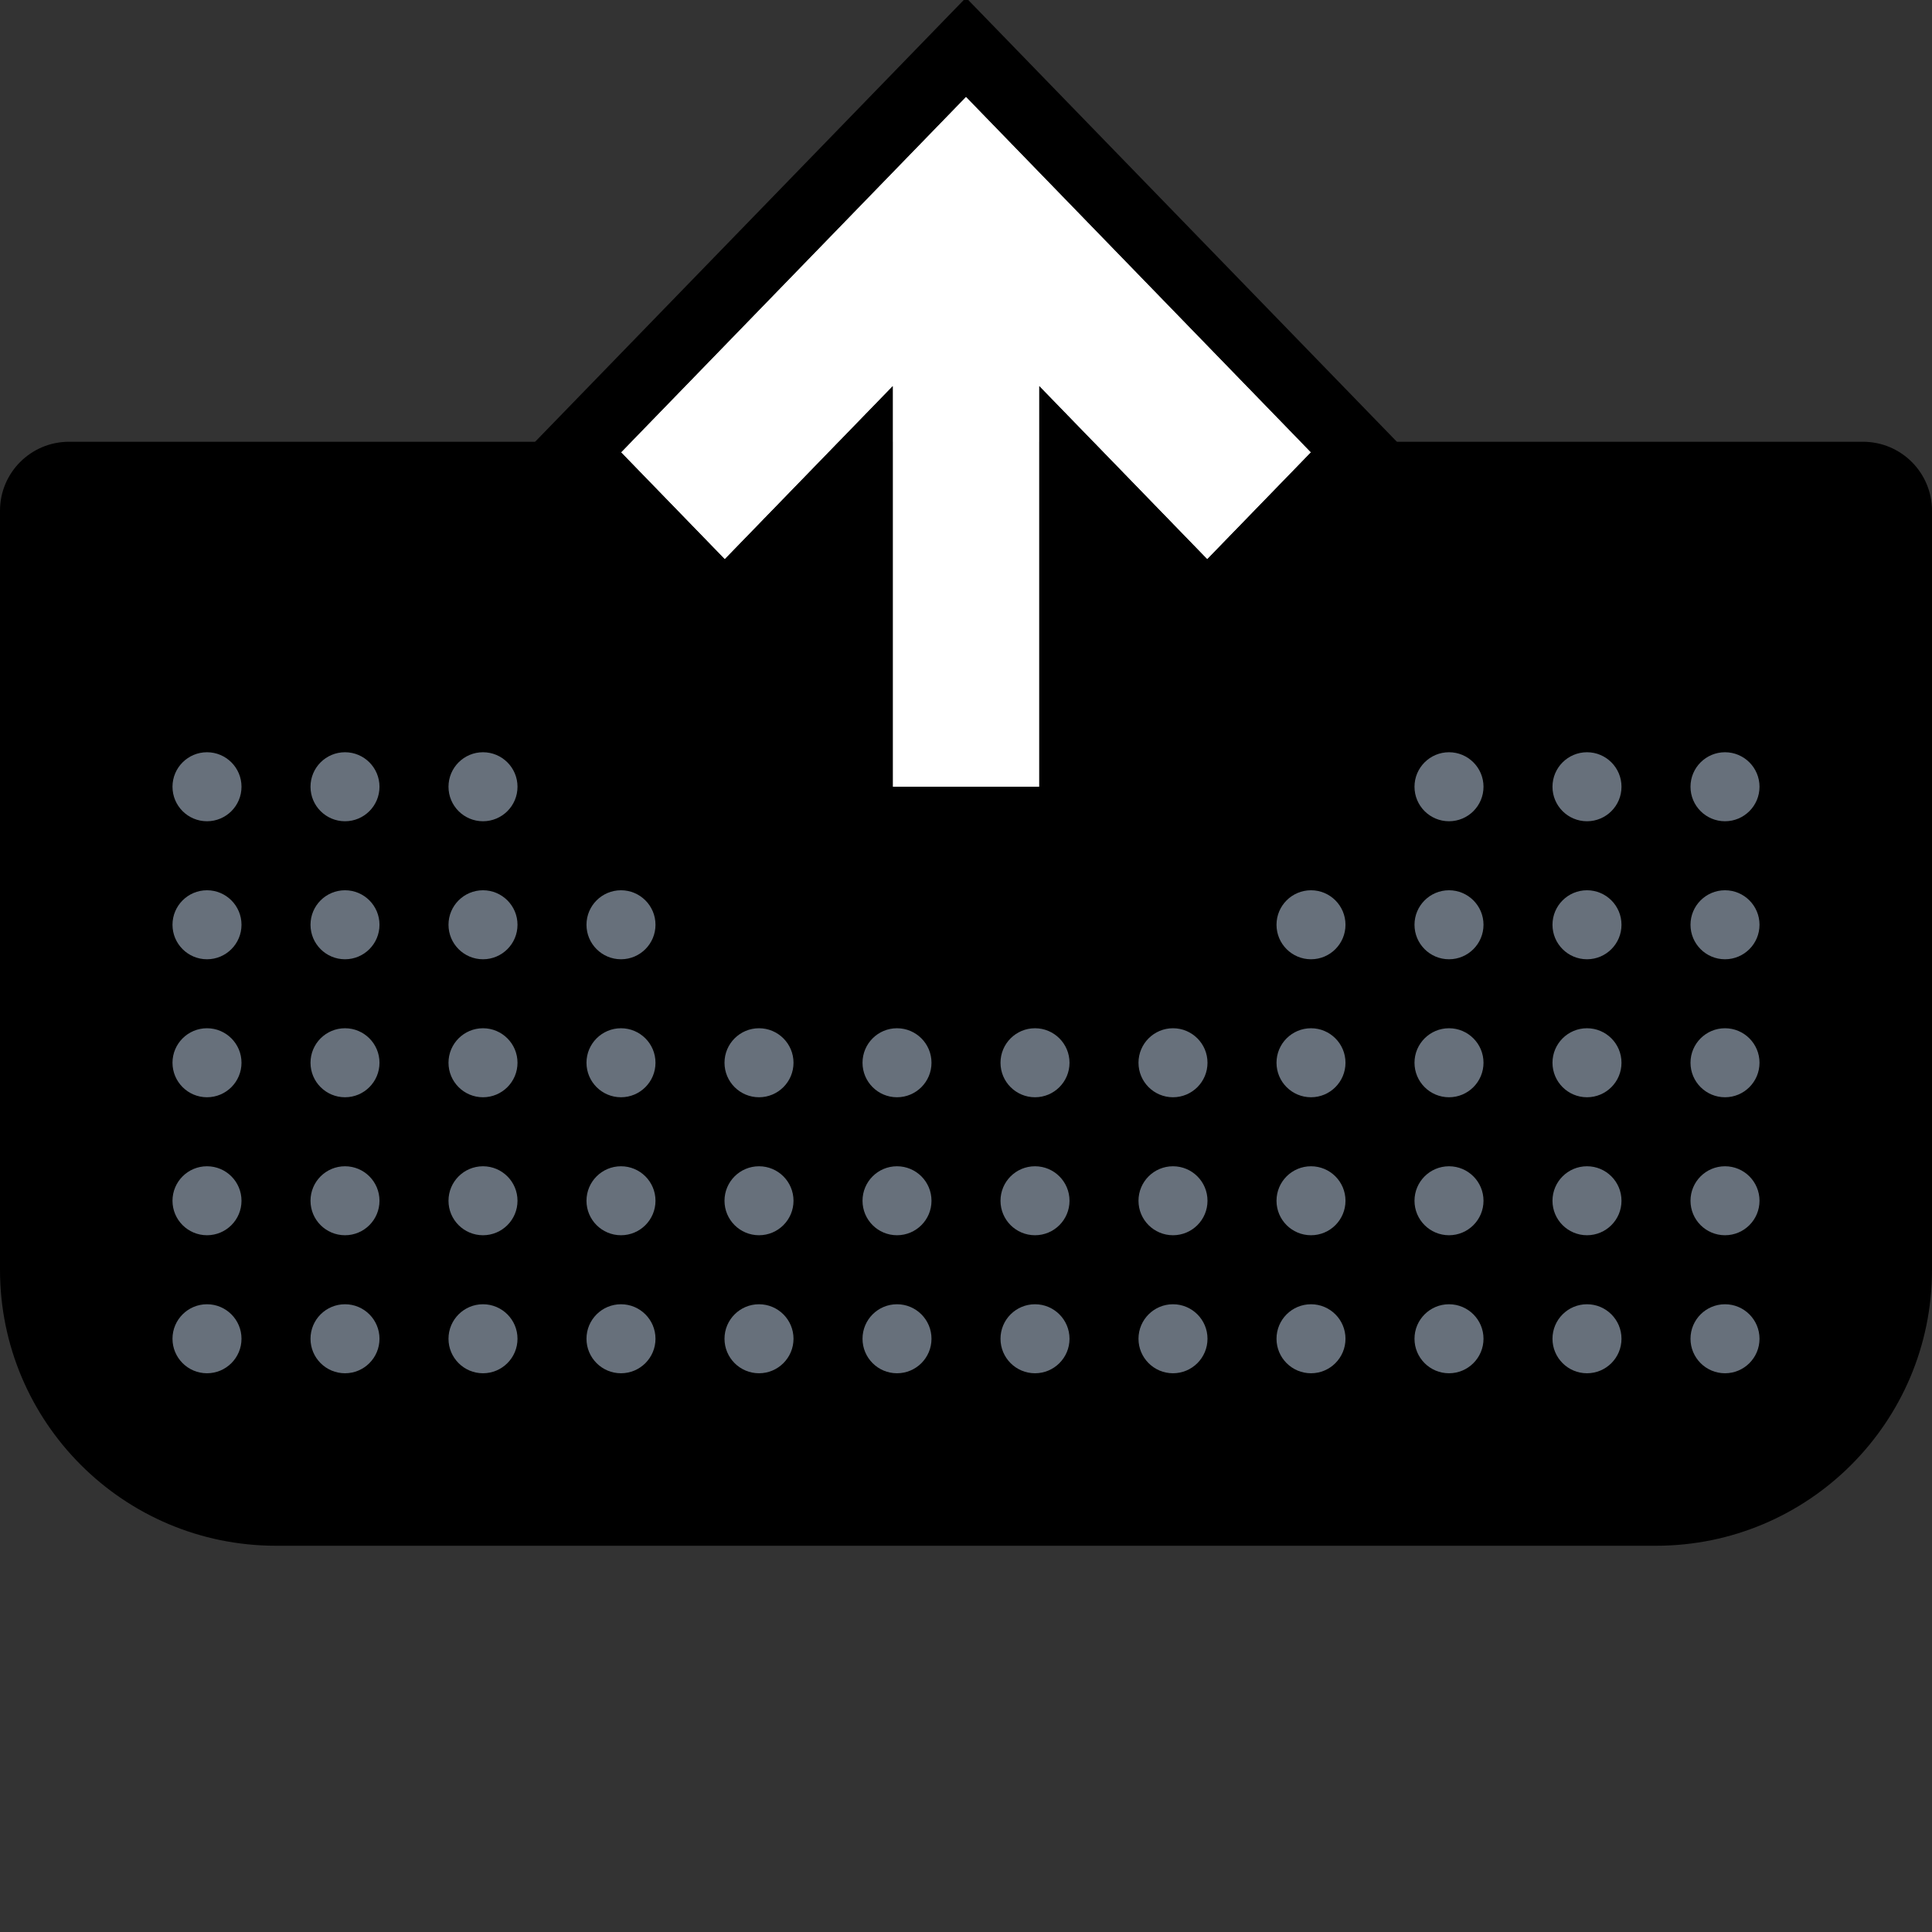 <svg width="64" height="64" viewBox="0 0 64 64" fill="none" xmlns="http://www.w3.org/2000/svg">
<rect x="0" y="0" width="64" height="64" fill="#333333" stroke="none"/>
<g clip-path="url(#clip0_1967:15095)">
<path d="M64 16.919C64 15.657 62.977 14.634 61.714 14.634H2.286C1.023 14.634 0 15.657 0 16.919V42.062C0 47.112 4.093 51.205 9.143 51.205H54.857C59.907 51.205 64 47.112 64 42.062V16.919Z" fill="black"/>
<path d="M56 26.062C56 26.694 56.512 27.205 57.143 27.205C57.774 27.205 58.286 26.694 58.286 26.062C58.286 25.431 57.774 24.919 57.143 24.919C56.512 24.919 56 25.431 56 26.062Z" fill="#67707B"/>
<path d="M56 30.634C56 31.265 56.512 31.777 57.143 31.777C57.774 31.777 58.286 31.265 58.286 30.634C58.286 30.003 57.774 29.491 57.143 29.491C56.512 29.491 56 30.003 56 30.634Z" fill="#67707B"/>
<path d="M56 35.205C56 35.836 56.512 36.348 57.143 36.348C57.774 36.348 58.286 35.836 58.286 35.205C58.286 34.574 57.774 34.062 57.143 34.062C56.512 34.062 56 34.574 56 35.205Z" fill="#67707B"/>
<path d="M42.286 35.205C42.286 35.836 42.797 36.348 43.429 36.348C44.06 36.348 44.571 35.836 44.571 35.205C44.571 34.574 44.06 34.062 43.429 34.062C42.797 34.062 42.286 34.574 42.286 35.205Z" fill="#67707B"/>
<path d="M28.572 35.205C28.572 35.836 29.083 36.348 29.714 36.348C30.346 36.348 30.857 35.836 30.857 35.205C30.857 34.574 30.346 34.062 29.714 34.062C29.083 34.062 28.572 34.574 28.572 35.205Z" fill="#67707B"/>
<path d="M56 39.777C56 40.408 56.512 40.919 57.143 40.919C57.774 40.919 58.286 40.408 58.286 39.777C58.286 39.145 57.774 38.634 57.143 38.634C56.512 38.634 56 39.145 56 39.777Z" fill="#67707B"/>
<path d="M42.286 39.777C42.286 40.408 42.797 40.919 43.429 40.919C44.06 40.919 44.571 40.408 44.571 39.777C44.571 39.145 44.06 38.634 43.429 38.634C42.797 38.634 42.286 39.145 42.286 39.777Z" fill="#67707B"/>
<path d="M28.572 39.777C28.572 40.408 29.083 40.919 29.714 40.919C30.346 40.919 30.857 40.408 30.857 39.777C30.857 39.145 30.346 38.634 29.714 38.634C29.083 38.634 28.572 39.145 28.572 39.777Z" fill="#67707B"/>
<path d="M56 44.348C56 44.979 56.512 45.491 57.143 45.491C57.774 45.491 58.286 44.979 58.286 44.348C58.286 43.717 57.774 43.205 57.143 43.205C56.512 43.205 56 43.717 56 44.348Z" fill="#67707B"/>
<path d="M42.286 44.348C42.286 44.979 42.797 45.491 43.429 45.491C44.06 45.491 44.571 44.979 44.571 44.348C44.571 43.717 44.06 43.205 43.429 43.205C42.797 43.205 42.286 43.717 42.286 44.348Z" fill="#67707B"/>
<path d="M28.572 44.348C28.572 44.979 29.083 45.491 29.714 45.491C30.346 45.491 30.857 44.979 30.857 44.348C30.857 43.717 30.346 43.205 29.714 43.205C29.083 43.205 28.572 43.717 28.572 44.348Z" fill="#67707B"/>
<path d="M51.428 26.062C51.428 26.694 51.94 27.205 52.571 27.205C53.203 27.205 53.714 26.694 53.714 26.062C53.714 25.431 53.203 24.919 52.571 24.919C51.94 24.919 51.428 25.431 51.428 26.062Z" fill="#67707B"/>
<path d="M46.857 26.062C46.857 26.694 47.369 27.205 48 27.205C48.631 27.205 49.143 26.694 49.143 26.062C49.143 25.431 48.631 24.919 48 24.919C47.369 24.919 46.857 25.431 46.857 26.062Z" fill="#67707B"/>
<path d="M14.857 26.062C14.857 26.694 15.369 27.205 16 27.205C16.631 27.205 17.143 26.694 17.143 26.062C17.143 25.431 16.631 24.919 16 24.919C15.369 24.919 14.857 25.431 14.857 26.062Z" fill="#67707B"/>
<path d="M10.286 26.062C10.286 26.694 10.797 27.205 11.429 27.205C12.06 27.205 12.571 26.694 12.571 26.062C12.571 25.431 12.06 24.919 11.429 24.919C10.797 24.919 10.286 25.431 10.286 26.062Z" fill="#67707B"/>
<path d="M5.714 26.062C5.714 26.694 6.226 27.205 6.857 27.205C7.488 27.205 8 26.694 8 26.062C8 25.431 7.488 24.919 6.857 24.919C6.226 24.919 5.714 25.431 5.714 26.062Z" fill="#67707B"/>
<path d="M51.428 30.634C51.428 31.265 51.94 31.777 52.571 31.777C53.203 31.777 53.714 31.265 53.714 30.634C53.714 30.003 53.203 29.491 52.571 29.491C51.94 29.491 51.428 30.003 51.428 30.634Z" fill="#67707B"/>
<path d="M46.857 30.634C46.857 31.265 47.369 31.777 48 31.777C48.631 31.777 49.143 31.265 49.143 30.634C49.143 30.003 48.631 29.491 48 29.491C47.369 29.491 46.857 30.003 46.857 30.634Z" fill="#67707B"/>
<path d="M42.286 30.634C42.286 31.265 42.797 31.777 43.429 31.777C44.06 31.777 44.571 31.265 44.571 30.634C44.571 30.003 44.06 29.491 43.429 29.491C42.797 29.491 42.286 30.003 42.286 30.634Z" fill="#67707B"/>
<path d="M14.857 30.634C14.857 31.265 15.369 31.777 16 31.777C16.631 31.777 17.143 31.265 17.143 30.634C17.143 30.003 16.631 29.491 16 29.491C15.369 29.491 14.857 30.003 14.857 30.634Z" fill="#67707B"/>
<path d="M19.428 30.634C19.428 31.265 19.94 31.777 20.571 31.777C21.203 31.777 21.714 31.265 21.714 30.634C21.714 30.003 21.203 29.491 20.571 29.491C19.94 29.491 19.428 30.003 19.428 30.634Z" fill="#67707B"/>
<path d="M10.286 30.634C10.286 31.265 10.797 31.777 11.429 31.777C12.06 31.777 12.571 31.265 12.571 30.634C12.571 30.003 12.06 29.491 11.429 29.491C10.797 29.491 10.286 30.003 10.286 30.634Z" fill="#67707B"/>
<path d="M5.714 30.634C5.714 31.265 6.226 31.777 6.857 31.777C7.488 31.777 8 31.265 8 30.634C8 30.003 7.488 29.491 6.857 29.491C6.226 29.491 5.714 30.003 5.714 30.634Z" fill="#67707B"/>
<path d="M51.428 35.205C51.428 35.836 51.94 36.348 52.571 36.348C53.203 36.348 53.714 35.836 53.714 35.205C53.714 34.574 53.203 34.062 52.571 34.062C51.94 34.062 51.428 34.574 51.428 35.205Z" fill="#67707B"/>
<path d="M37.714 35.205C37.714 35.836 38.226 36.348 38.857 36.348C39.488 36.348 40 35.836 40 35.205C40 34.574 39.488 34.062 38.857 34.062C38.226 34.062 37.714 34.574 37.714 35.205Z" fill="#67707B"/>
<path d="M24 35.205C24 35.836 24.512 36.348 25.143 36.348C25.774 36.348 26.286 35.836 26.286 35.205C26.286 34.574 25.774 34.062 25.143 34.062C24.512 34.062 24 34.574 24 35.205Z" fill="#67707B"/>
<path d="M51.428 39.777C51.428 40.408 51.94 40.919 52.571 40.919C53.203 40.919 53.714 40.408 53.714 39.777C53.714 39.145 53.203 38.634 52.571 38.634C51.94 38.634 51.428 39.145 51.428 39.777Z" fill="#67707B"/>
<path d="M37.714 39.777C37.714 40.408 38.226 40.919 38.857 40.919C39.488 40.919 40 40.408 40 39.777C40 39.145 39.488 38.634 38.857 38.634C38.226 38.634 37.714 39.145 37.714 39.777Z" fill="#67707B"/>
<path d="M24 39.777C24 40.408 24.512 40.919 25.143 40.919C25.774 40.919 26.286 40.408 26.286 39.777C26.286 39.145 25.774 38.634 25.143 38.634C24.512 38.634 24 39.145 24 39.777Z" fill="#67707B"/>
<path d="M51.428 44.348C51.428 44.979 51.94 45.491 52.571 45.491C53.203 45.491 53.714 44.979 53.714 44.348C53.714 43.717 53.203 43.205 52.571 43.205C51.94 43.205 51.428 43.717 51.428 44.348Z" fill="#67707B"/>
<path d="M37.714 44.348C37.714 44.979 38.226 45.491 38.857 45.491C39.488 45.491 40 44.979 40 44.348C40 43.717 39.488 43.205 38.857 43.205C38.226 43.205 37.714 43.717 37.714 44.348Z" fill="#67707B"/>
<path d="M24 44.348C24 44.979 24.512 45.491 25.143 45.491C25.774 45.491 26.286 44.979 26.286 44.348C26.286 43.717 25.774 43.205 25.143 43.205C24.512 43.205 24 43.717 24 44.348Z" fill="#67707B"/>
<path d="M46.857 35.205C46.857 35.836 47.369 36.348 48 36.348C48.631 36.348 49.143 35.836 49.143 35.205C49.143 34.574 48.631 34.062 48 34.062C47.369 34.062 46.857 34.574 46.857 35.205Z" fill="#67707B"/>
<path d="M33.143 35.205C33.143 35.836 33.654 36.348 34.286 36.348C34.917 36.348 35.429 35.836 35.429 35.205C35.429 34.574 34.917 34.062 34.286 34.062C33.654 34.062 33.143 34.574 33.143 35.205Z" fill="#67707B"/>
<path d="M19.428 35.205C19.428 35.836 19.94 36.348 20.571 36.348C21.203 36.348 21.714 35.836 21.714 35.205C21.714 34.574 21.203 34.062 20.571 34.062C19.94 34.062 19.428 34.574 19.428 35.205Z" fill="#67707B"/>
<path d="M46.857 39.777C46.857 40.408 47.369 40.919 48 40.919C48.631 40.919 49.143 40.408 49.143 39.777C49.143 39.145 48.631 38.634 48 38.634C47.369 38.634 46.857 39.145 46.857 39.777Z" fill="#67707B"/>
<path d="M33.143 39.777C33.143 40.408 33.654 40.919 34.286 40.919C34.917 40.919 35.429 40.408 35.429 39.777C35.429 39.145 34.917 38.634 34.286 38.634C33.654 38.634 33.143 39.145 33.143 39.777Z" fill="#67707B"/>
<path d="M19.428 39.777C19.428 40.408 19.94 40.919 20.571 40.919C21.203 40.919 21.714 40.408 21.714 39.777C21.714 39.145 21.203 38.634 20.571 38.634C19.94 38.634 19.428 39.145 19.428 39.777Z" fill="#67707B"/>
<path d="M46.857 44.348C46.857 44.979 47.369 45.491 48 45.491C48.631 45.491 49.143 44.979 49.143 44.348C49.143 43.717 48.631 43.205 48 43.205C47.369 43.205 46.857 43.717 46.857 44.348Z" fill="#67707B"/>
<path d="M33.143 44.348C33.143 44.979 33.654 45.491 34.286 45.491C34.917 45.491 35.429 44.979 35.429 44.348C35.429 43.717 34.917 43.205 34.286 43.205C33.654 43.205 33.143 43.717 33.143 44.348Z" fill="#67707B"/>
<path d="M19.428 44.348C19.428 44.979 19.94 45.491 20.571 45.491C21.203 45.491 21.714 44.979 21.714 44.348C21.714 43.717 21.203 43.205 20.571 43.205C19.94 43.205 19.428 43.717 19.428 44.348Z" fill="#67707B"/>
<path d="M14.857 35.205C14.857 35.836 15.369 36.348 16 36.348C16.631 36.348 17.143 35.836 17.143 35.205C17.143 34.574 16.631 34.062 16 34.062C15.369 34.062 14.857 34.574 14.857 35.205Z" fill="#67707B"/>
<path d="M14.857 39.777C14.857 40.408 15.369 40.919 16 40.919C16.631 40.919 17.143 40.408 17.143 39.777C17.143 39.145 16.631 38.634 16 38.634C15.369 38.634 14.857 39.145 14.857 39.777Z" fill="#67707B"/>
<path d="M14.857 44.348C14.857 44.979 15.369 45.491 16 45.491C16.631 45.491 17.143 44.979 17.143 44.348C17.143 43.717 16.631 43.205 16 43.205C15.369 43.205 14.857 43.717 14.857 44.348Z" fill="#67707B"/>
<path d="M10.286 35.205C10.286 35.836 10.797 36.348 11.429 36.348C12.06 36.348 12.571 35.836 12.571 35.205C12.571 34.574 12.06 34.062 11.429 34.062C10.797 34.062 10.286 34.574 10.286 35.205Z" fill="#67707B"/>
<path d="M10.286 39.777C10.286 40.408 10.797 40.919 11.429 40.919C12.06 40.919 12.571 40.408 12.571 39.777C12.571 39.145 12.06 38.634 11.429 38.634C10.797 38.634 10.286 39.145 10.286 39.777Z" fill="#67707B"/>
<path d="M10.286 44.348C10.286 44.979 10.797 45.491 11.429 45.491C12.06 45.491 12.571 44.979 12.571 44.348C12.571 43.717 12.06 43.205 11.429 43.205C10.797 43.205 10.286 43.717 10.286 44.348Z" fill="#67707B"/>
<path d="M5.714 35.205C5.714 35.836 6.226 36.348 6.857 36.348C7.488 36.348 8 35.836 8 35.205C8 34.574 7.488 34.062 6.857 34.062C6.226 34.062 5.714 34.574 5.714 35.205Z" fill="#67707B"/>
<path d="M5.714 39.777C5.714 40.408 6.226 40.919 6.857 40.919C7.488 40.919 8 40.408 8 39.777C8 39.145 7.488 38.634 6.857 38.634C6.226 38.634 5.714 39.145 5.714 39.777Z" fill="#67707B"/>
<path d="M5.714 44.348C5.714 44.979 6.226 45.491 6.857 45.491C7.488 45.491 8 44.979 8 44.348C8 43.717 7.488 43.205 6.857 43.205C6.226 43.205 5.714 43.717 5.714 44.348Z" fill="#67707B"/>
<path d="M39.991 18.527L34.428 12.793V26.062H29.573V12.793L24.009 18.527L20.571 14.984L32 3.205L43.429 14.984L39.991 18.527Z" fill="white"/>
<path fill-rule="evenodd" clip-rule="evenodd" d="M39.991 21.81L46.613 14.984L32 -0.077L17.387 14.984L24.009 21.81L27.287 18.431V28.348L36.713 28.348V18.431L39.991 21.81ZM34.428 12.793V26.062H29.573V12.793L24.009 18.527L20.572 14.984L32 3.205L43.429 14.984L39.991 18.527L34.428 12.793Z" fill="black"/>
</g>
<defs>
<clipPath id="clip0_1967:15095">
<rect width="64" height="64" fill="white"/>
</clipPath>
</defs>
</svg>
